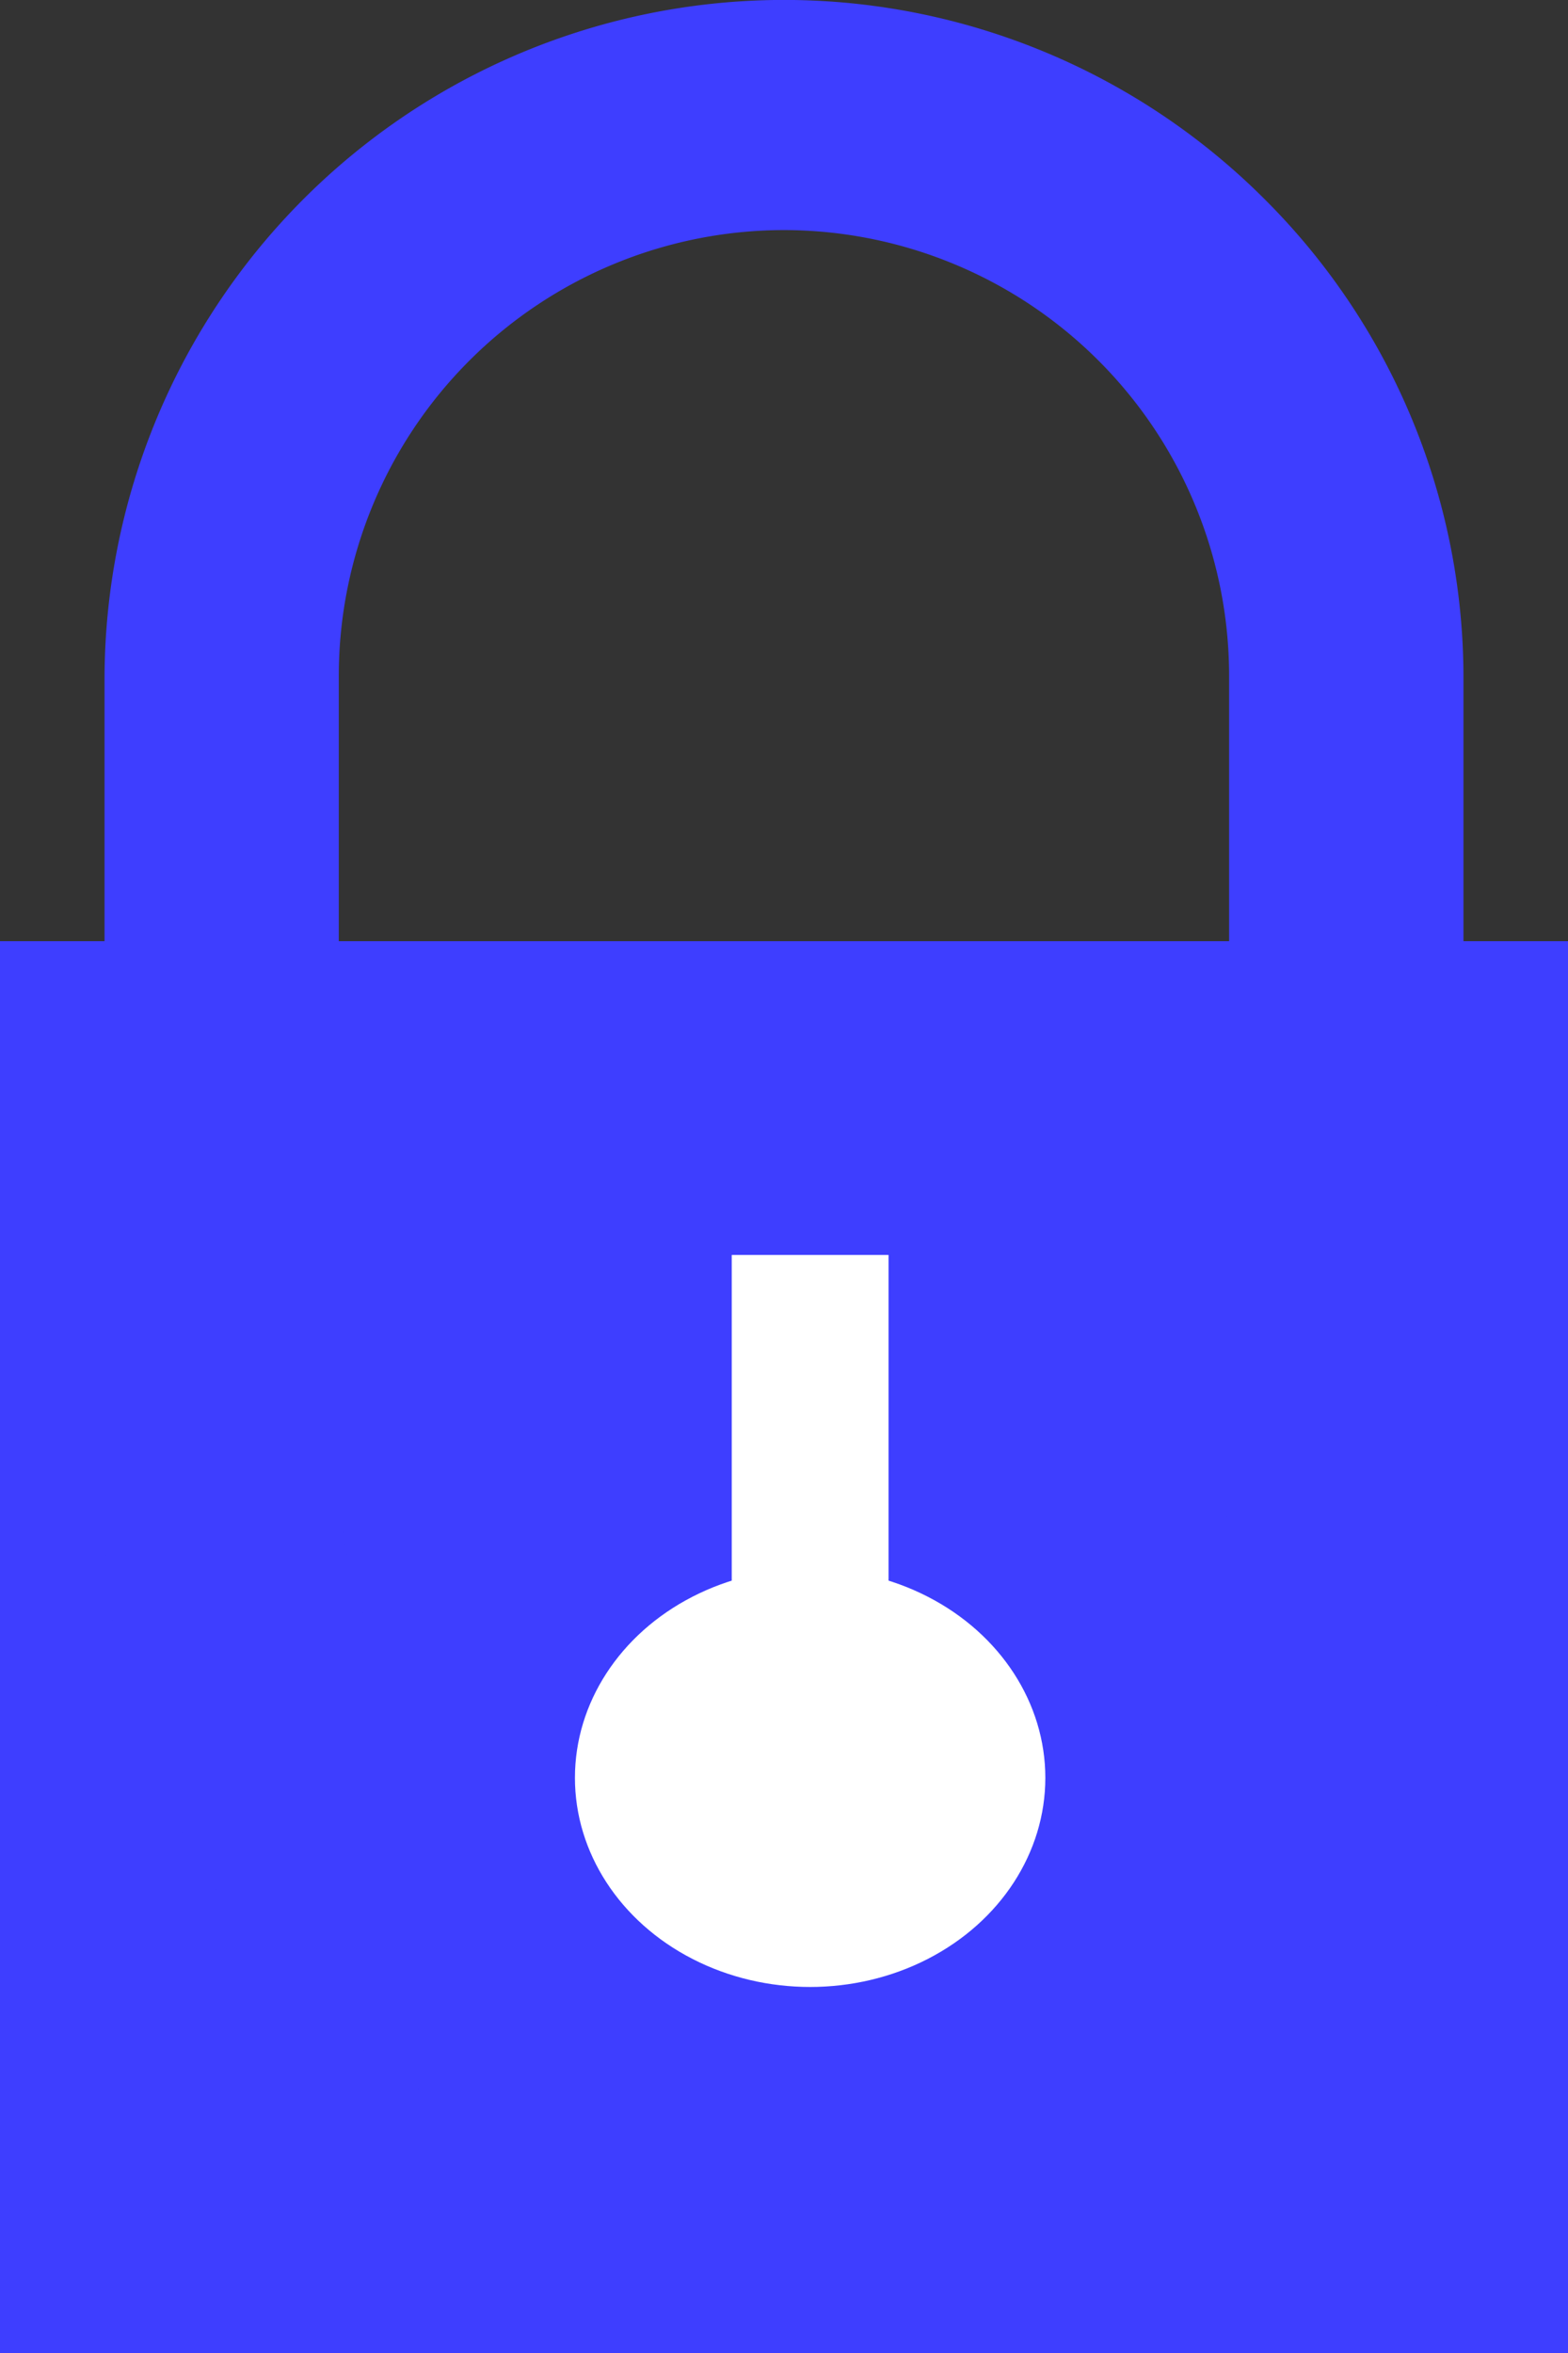 <svg xmlns="http://www.w3.org/2000/svg" width="30" height="45" viewBox="0 0 30 45">
    <rect x="0" y="0" width="30" height="45" fill="#333333" stroke="none"/>
    <defs>
        <style>
            .cls-1{fill:#3e3eff}.cls-2{fill:#fff}
        </style>
    </defs>
    <g id="그룹_43" data-name="그룹 43" transform="translate(-1020.766 -684)">
        <path id="사각형_151" data-name="사각형 151" class="cls-1" transform="translate(1020.766 702)" d="M0 0h30v27H0z"/>
        <path id="빼기_6" data-name="빼기 6" class="cls-1" d="M13 45A13 13 0 0 1 0 32V16a13 13 0 0 1 22.193-9.193A12.916 12.916 0 0 1 26 16v16a13 13 0 0 1-13 13zm0-37.6a8.527 8.527 0 0 0-8.518 8.518v15.164a8.517 8.517 0 1 0 17.034 0V15.917A8.527 8.527 0 0 0 13 7.4z" transform="translate(1022.766 681)"/>
        <ellipse id="타원_46" data-name="타원 46" class="cls-2" cx="4.5" cy="4" rx="4.5" ry="4" transform="translate(1031.766 714)"/>
        <path id="사각형_154" data-name="사각형 154" class="cls-2" transform="translate(1034.766 708)" d="M0 0h3v8H0z"/>
    </g>
</svg>
